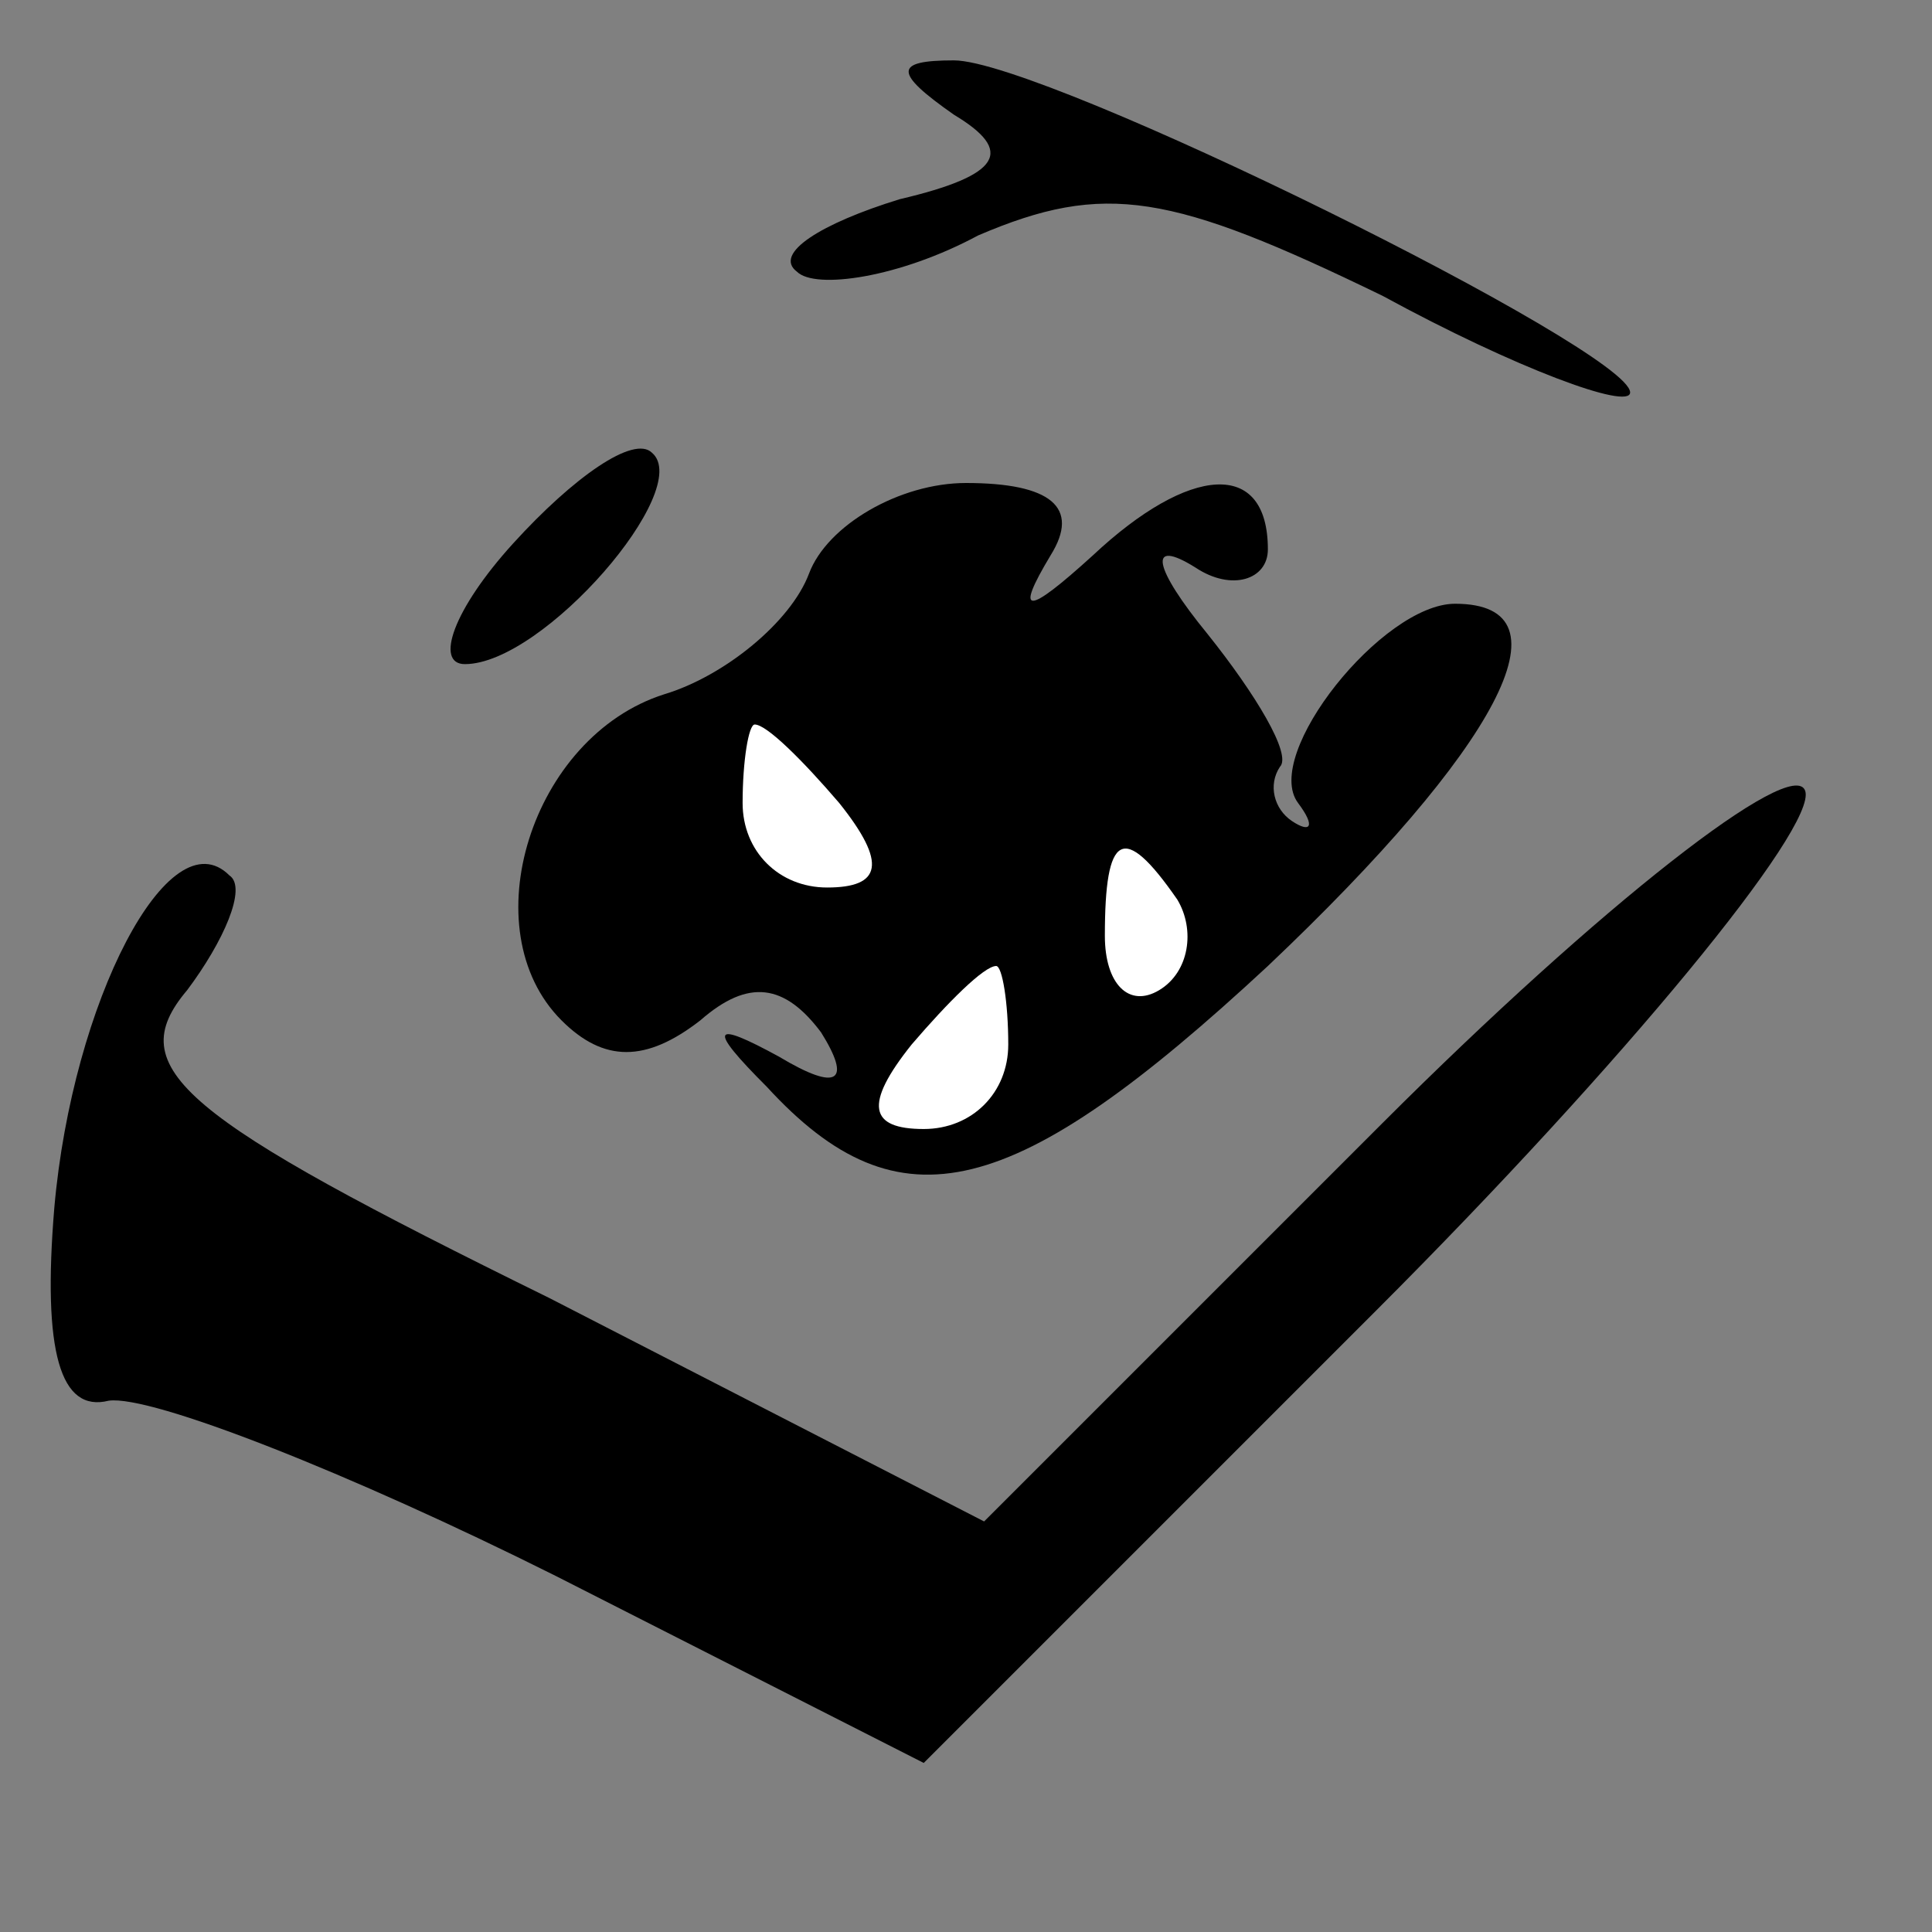 <?xml version="1.0" standalone="no"?>
<!DOCTYPE svg PUBLIC "-//W3C//DTD SVG 20010904//EN"
 "http://www.w3.org/TR/2001/REC-SVG-20010904/DTD/svg10.dtd">
<svg version="1.0" xmlns="http://www.w3.org/2000/svg"
 width="32pt" height="32pt" viewBox="0 0 32 32"
 preserveAspectRatio="xMidYMid meet">
<rect x="0" y="0" width="32" height="32" fill="#808080" stroke="none"/>
<g transform="translate(0,32) scale(0.1,-0.1)"
fill="#000000" stroke="none">
<path fill="#000000" stroke="none" d="M158 301 c10 -6 8 -10 -9 -14 -13 -4
-21 -9 -17 -12 3 -3 17 -1 30 6 21 9 32 7 67 -10 22 -12 41 -19 41 -16 0 7
-97 55 -112 55 -10 0 -10 -2 0 -9z"/>
<path fill="#000000" stroke="none" d="M85 230 c-10 -11 -13 -20 -8 -20 13 0
38 29 31 35 -3 3 -13 -4 -23 -15z"/>
<path fill="#000000" stroke="none" d="M134 225 c-3 -8 -14 -17 -24 -20 -22
-7 -32 -39 -17 -54 7 -7 14 -7 23 0 8 7 14 6 20 -2 5 -8 3 -10 -7 -4 -11 6
-12 5 -2 -5 22 -24 41 -19 83 20 38 36 51 60 31 60 -12 0 -32 -25 -26 -33 3
-4 2 -5 -1 -3 -3 2 -4 6 -2 9 2 2 -4 12 -12 22 -9 11 -10 16 -2 11 6 -4 12 -2
12 3 0 15 -13 14 -29 -1 -11 -10 -13 -10 -7 0 5 8 0 12 -14 12 -11 0 -23 -7
-26 -15z"/>
<path fill="#ffffff" stroke="none" d="M139 187 c8 -10 7 -14 -2 -14 -8 0 -14
6 -14 14 0 7 1 13 2 13 2 0 8 -6 14 -13z"/>
<path fill="#ffffff" stroke="none" d="M195 171 c3 -5 2 -12 -3 -15 -5 -3 -9
1 -9 9 0 17 3 19 12 6z"/>
<path fill="#ffffff" stroke="none" d="M167 147 c0 -8 -6 -14 -14 -14 -9 0
-10 4 -2 14 6 7 12 13 14 13 1 0 2 -6 2 -13z"/>
<path fill="#000000" stroke="none" d="M229 134 l-66 -66 -72 37 c-61 30 -71
38 -60 51 6 8 10 17 7 19 -10 10 -26 -21 -29 -55 -2 -24 1 -34 9 -32 7 1 40
-12 74 -29 l61 -31 75 75 c41 41 73 80 71 86 -2 6 -34 -19 -70 -55z"/>
</g>
</svg>
